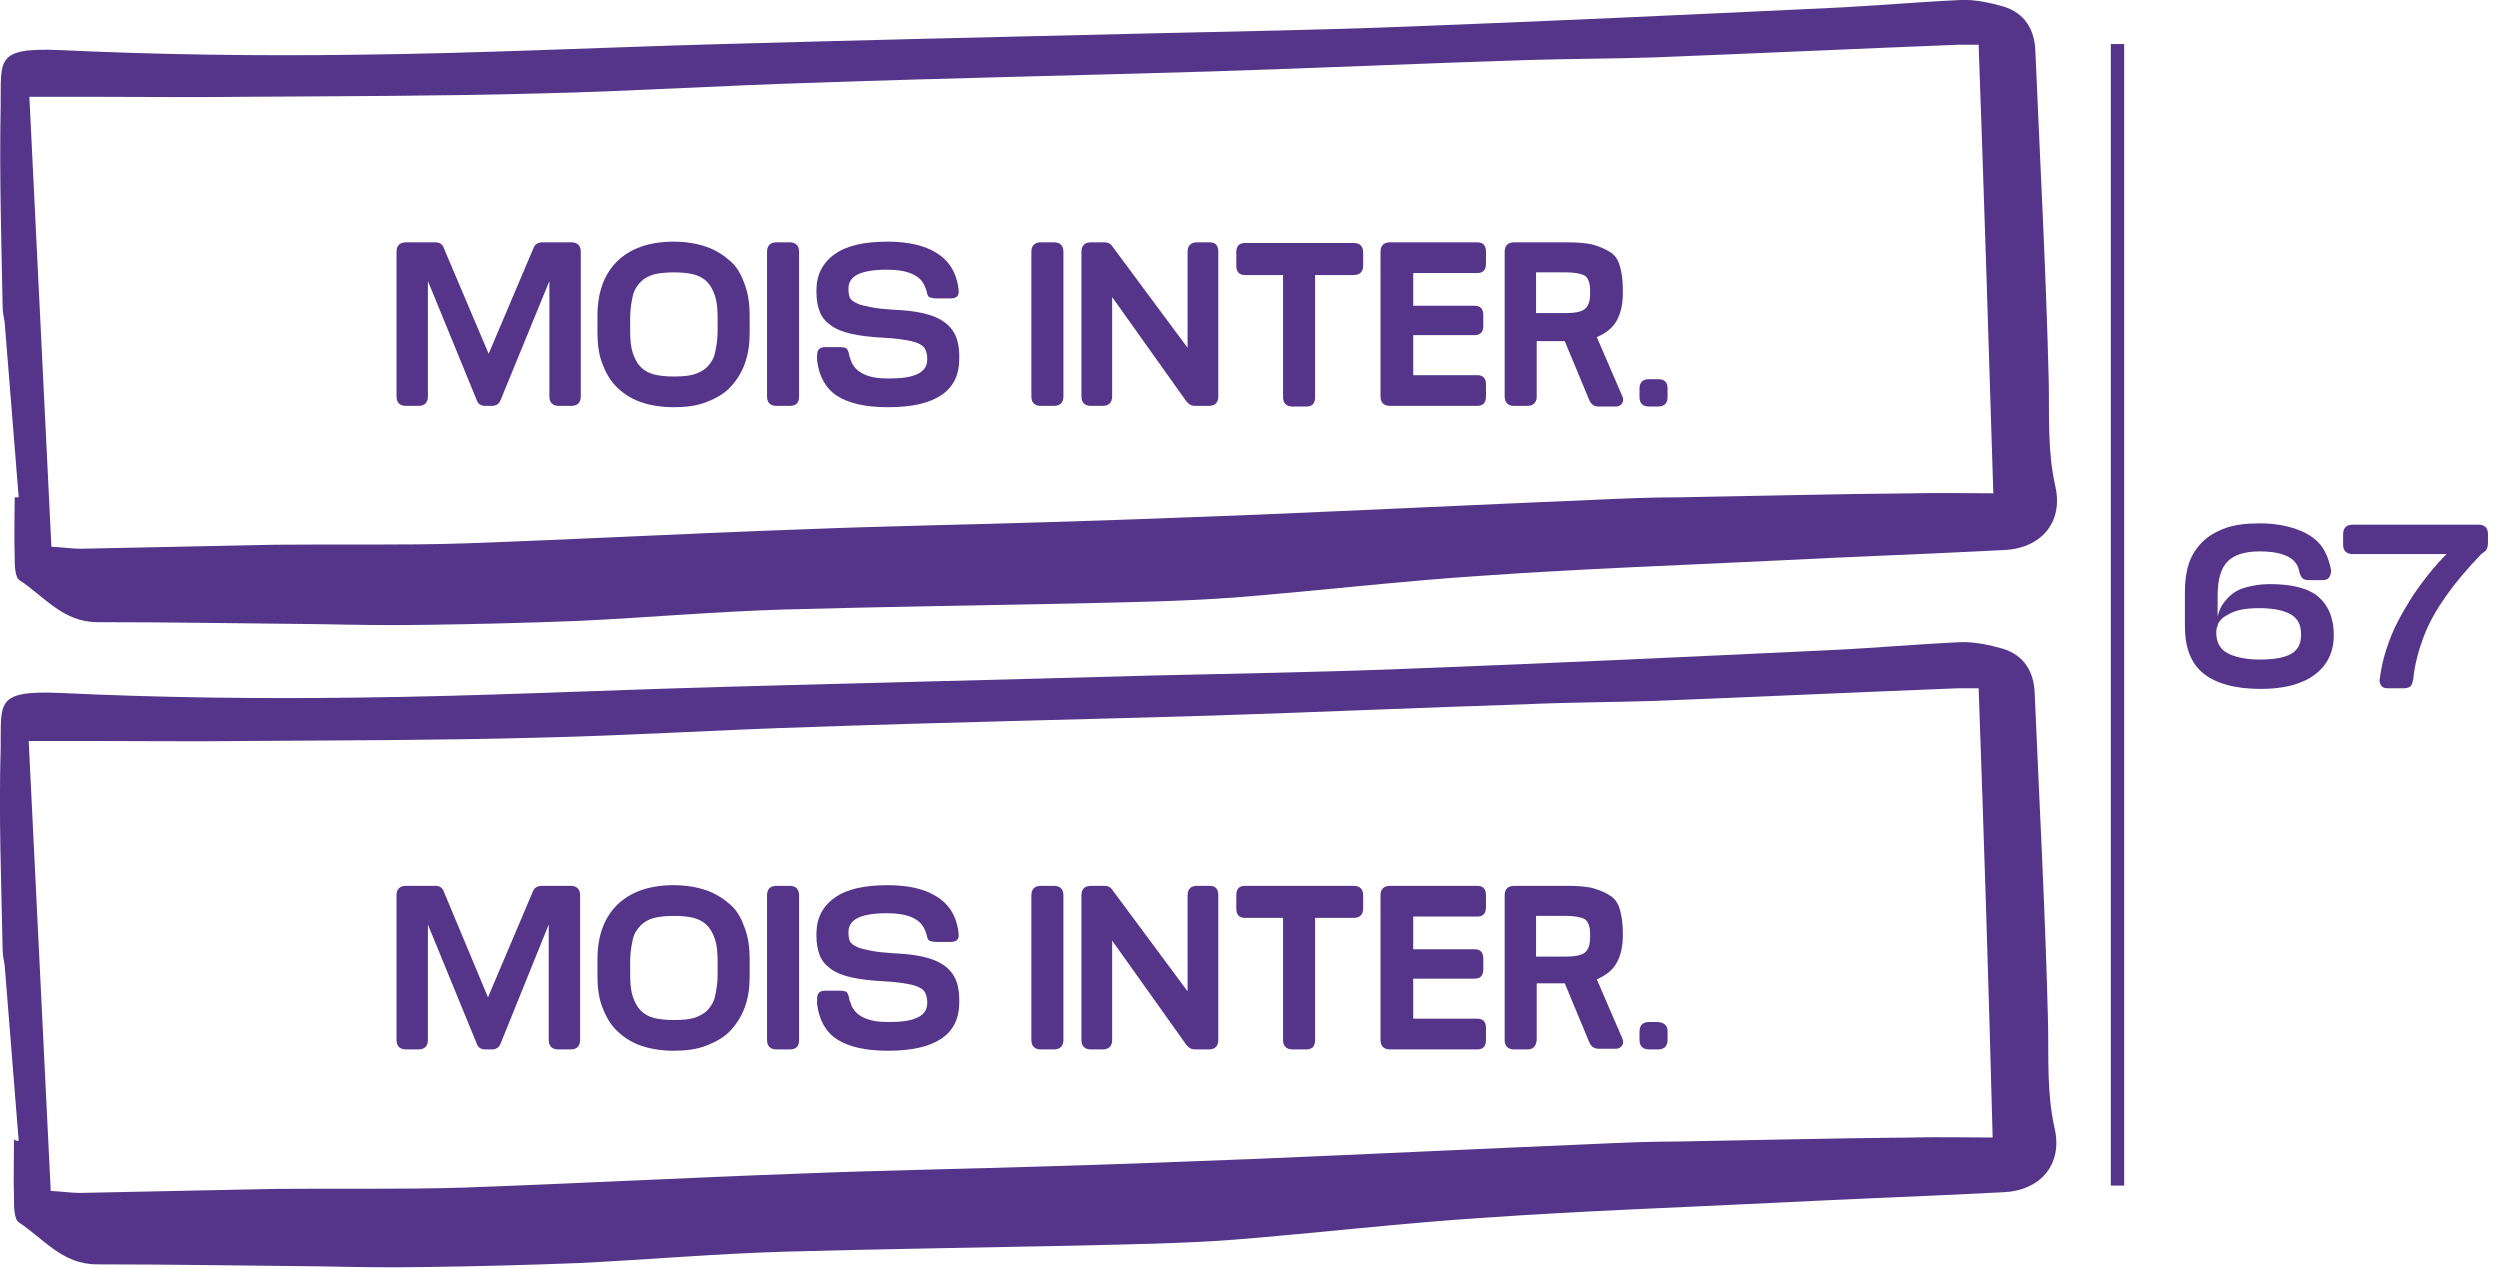 <?xml version="1.0" encoding="utf-8"?>
<!-- Generator: Adobe Illustrator 19.1.0, SVG Export Plug-In . SVG Version: 6.00 Build 0)  -->
<svg version="1.1" id="Calque_1" xmlns="http://www.w3.org/2000/svg" xmlns:xlink="http://www.w3.org/1999/xlink" x="0px" y="0px"
	 viewBox="0 0 374.5 190" style="enable-background:new 0 0 374.5 190;" xml:space="preserve">
<style type="text/css">
	.st0{fill:#72B52B;}
	.st1{fill:#71519B;}
	.st2{fill:#C0BFBF;}
	.st3{fill:#EDE5F2;}
	.st4{fill:none;stroke:#72B52B;stroke-width:4;stroke-linecap:round;stroke-miterlimit:10;}
	.st5{fill:none;stroke:#71519B;stroke-width:4;stroke-linecap:round;stroke-miterlimit:10;}
	.st6{fill:#6EA1C1;}
	.st7{fill:#BFBEBE;}
	.st8{fill:#55358A;}
	.st9{fill:#FFFFFF;}
	.st10{fill:#FFFFFF;stroke:#71519B;stroke-width:3;stroke-miterlimit:10;}
	.st11{fill:#FFFFFF;stroke:#72B52B;stroke-width:3;stroke-miterlimit:10;}
	.st12{fill:none;stroke:#FFFFFF;stroke-width:3;stroke-miterlimit:10;}
	.st13{fill:#F2BF00;}
	.st14{fill:#93C01F;}
	.st15{fill:none;stroke:#55358A;stroke-width:2;stroke-miterlimit:10;}
</style>
<g>
	<path class="st8" d="M2.8,74.5C2.1,65.8,1.4,57,0.7,48.3c-0.1-0.7-0.3-1.5-0.3-2.2C0.2,36-0.1,25.9,0.1,15.8C0.2,9-0.8,7.1,8.9,7.5
		c14.8,0.7,29.7,0.9,44.5,0.7C71.7,8,89.9,7.1,108.2,6.6C129.6,6,151,5.5,172.4,5c12.6-0.3,25.3-0.5,37.9-1
		c21.2-0.8,42.5-1.8,63.7-2.8c6.6-0.3,13.2-0.9,19.7-1.2c2.1-0.1,4.4,0.4,6.5,1c3.1,1,4.6,3.4,4.7,6.7c0.7,16.5,1.6,32.9,2,49.4
		c0.1,5.3-0.2,10.5,1,15.8c1.2,5.4-2.2,9.3-7.8,9.5c-11.5,0.6-23,1-34.6,1.6c-14.3,0.7-28.5,1.2-42.8,2.2
		c-12.6,0.8-25.1,2.3-37.7,3.3c-8,0.6-16,0.7-24,0.9c-14.5,0.3-29,0.5-43.4,0.9c-10.2,0.3-20.5,1.2-30.7,1.7
		c-7.7,0.3-15.4,0.5-23.1,0.6c-5.3,0.1-10.6,0-15.8-0.1c-11.1-0.1-22.3-0.3-33.4-0.3c-5.2,0-8-3.9-11.7-6.3
		c-0.7-0.5-0.7-2.4-0.7-3.6c-0.1-2.9,0-5.9,0-8.8C2.4,74.5,2.6,74.5,2.8,74.5z M296.4,6.7c-1.2,0-2.1,0-3,0
		c-15.2,0.6-30.4,1.3-45.6,1.9C241.5,8.8,235,8.8,228.6,9c-15.7,0.5-31.4,1.2-47.1,1.7c-19.9,0.6-39.8,1-59.7,1.7
		c-13.7,0.4-27.4,1.3-41.1,1.6c-14.6,0.4-29.3,0.4-43.9,0.5c-7.7,0.1-15.4,0-23.1,0c-2.9,0-5.7,0-9.3,0c1.1,22.6,2.2,45,3.3,67.4
		c1.8,0.1,3.1,0.3,4.4,0.3c9.7-0.2,19.4-0.4,29.1-0.6c9.5-0.1,19,0.1,28.4-0.2c16.8-0.6,33.7-1.5,50.5-2.1
		c12.5-0.5,24.9-0.7,37.4-1.1c10.3-0.3,20.5-0.7,30.8-1.1c16.6-0.7,33.3-1.5,49.9-2.2c4.4-0.2,8.8-0.4,13.2-0.4
		c11.7-0.2,23.4-0.5,35.1-0.6c4.1-0.1,8.3,0,12.1,0C297.9,51.1,297.2,29.2,296.4,6.7z"/>
	<g>
		<g>
			<path class="st8" d="M73.7,60.8h-1c-0.7,0-1.1-0.3-1.3-0.9l-7.3-17.8v17.3c0,0.9-0.5,1.4-1.4,1.4h-1.9c-0.9,0-1.4-0.5-1.4-1.4
				V37.7c0-0.9,0.5-1.4,1.4-1.4h4.4c0.7,0,1.1,0.3,1.3,0.9L73.2,53l6.7-15.8c0.2-0.6,0.7-0.9,1.4-0.9h4.3c0.9,0,1.4,0.5,1.4,1.4
				v21.7c0,0.9-0.5,1.4-1.4,1.4h-1.9c-0.9,0-1.4-0.5-1.4-1.4V42.1L75,59.9C74.8,60.5,74.3,60.8,73.7,60.8z"/>
			<path class="st8" d="M112.3,47.3v2.5c0,1.7-0.2,3.2-0.7,4.6s-1.2,2.5-2.1,3.5s-2.1,1.7-3.6,2.3s-3.1,0.8-5,0.8
				c-1.9,0-3.6-0.3-5-0.8s-2.6-1.3-3.6-2.3s-1.6-2.2-2.1-3.5s-0.7-2.9-0.7-4.6v-2.5c0-3.5,1-6.2,2.9-8.1s4.7-3,8.5-3
				c1.9,0,3.6,0.3,5,0.8s2.6,1.3,3.6,2.2s1.6,2.1,2.1,3.5S112.3,45.6,112.3,47.3z M107.5,49.6v-2c0-1.3-0.1-2.4-0.4-3.3
				s-0.7-1.6-1.2-2.1s-1.2-0.9-2-1.1s-1.8-0.3-2.9-0.3c-1.2,0-2.2,0.1-3,0.3s-1.5,0.6-2,1.1s-1,1.2-1.2,2.1s-0.4,2-0.4,3.3v2
				c0,1.3,0.1,2.4,0.4,3.3s0.7,1.6,1.2,2.1s1.2,0.9,2,1.1s1.8,0.3,3,0.3s2.2-0.1,2.9-0.3s1.5-0.6,2-1.1s1-1.2,1.2-2.1
				S107.5,50.9,107.5,49.6z"/>
			<path class="st8" d="M118.3,60.8h-2c-0.9,0-1.4-0.5-1.4-1.4V37.7c0-0.9,0.5-1.4,1.4-1.4h2c0.9,0,1.4,0.5,1.4,1.4v21.7
				C119.7,60.3,119.3,60.8,118.3,60.8z"/>
			<path class="st8" d="M133.8,46.4c2.5,0.1,4.4,0.4,5.8,0.9c1.4,0.5,2.4,1.2,3.1,2.2s1,2.3,1,4v0.2c0,2.5-0.9,4.3-2.7,5.5
				c-1.8,1.2-4.4,1.8-8,1.8c-3.4,0-5.9-0.6-7.6-1.7c-1.7-1.1-2.7-2.9-3-5.3c0-0.1,0-0.2,0-0.4s0-0.3,0-0.4c0-0.8,0.4-1.2,1.2-1.2
				h2.2c0.5,0,0.9,0.1,1,0.2c0.2,0.2,0.3,0.5,0.4,0.9c0,0.2,0.1,0.5,0.2,0.7c0.3,1,0.9,1.7,1.9,2.2s2.2,0.7,3.8,0.7
				c2,0,3.4-0.2,4.4-0.7c1-0.5,1.4-1.2,1.4-2.2v-0.1c0-0.7-0.2-1.3-0.5-1.7c-0.4-0.4-1-0.7-1.9-0.9s-2.2-0.4-4-0.5
				c-2-0.1-3.7-0.3-5-0.6c-1.3-0.3-2.3-0.7-3.1-1.3s-1.3-1.2-1.6-2c-0.3-0.8-0.5-1.7-0.5-2.9v-0.3c0-2.3,0.9-4.1,2.7-5.4
				c1.8-1.3,4.4-1.9,8-1.9c3.1,0,5.6,0.6,7.3,1.7c1.8,1.1,2.8,2.7,3.2,4.8c0,0.2,0.1,0.5,0.1,0.8c0.1,0.8-0.3,1.2-1.2,1.2h-2.1
				c-0.5,0-0.9-0.1-1.1-0.2c-0.2-0.1-0.3-0.4-0.4-0.9c-0.1-0.3-0.2-0.6-0.3-0.8c-0.7-1.6-2.6-2.4-5.6-2.4c-3.9,0-5.8,0.9-5.8,2.8
				v0.2c0,0.5,0.1,0.9,0.2,1.2c0.2,0.3,0.5,0.6,1,0.8c0.5,0.3,1.2,0.4,2.1,0.6S132.4,46.3,133.8,46.4z"/>
			<path class="st8" d="M157.9,60.8h-2c-0.9,0-1.4-0.5-1.4-1.4V37.7c0-0.9,0.5-1.4,1.4-1.4h2c0.9,0,1.4,0.5,1.4,1.4v21.7
				C159.3,60.3,158.8,60.8,157.9,60.8z"/>
			<path class="st8" d="M181.1,60.8H179c-0.5,0-0.9-0.2-1.3-0.7l-11.1-15.6v14.9c0,0.9-0.5,1.4-1.4,1.4h-1.8c-0.9,0-1.4-0.5-1.4-1.4
				V37.7c0-0.9,0.5-1.4,1.4-1.4h2c0.6,0,1,0.2,1.3,0.7l11.2,15.1V37.7c0-0.9,0.5-1.4,1.4-1.4h1.9c0.9,0,1.3,0.5,1.3,1.4v21.7
				C182.5,60.3,182,60.8,181.1,60.8z"/>
			<path class="st8" d="M192.3,41.2h-5.8c-0.9,0-1.3-0.5-1.3-1.4v-2c0-0.9,0.4-1.4,1.3-1.4h16.3c0.9,0,1.4,0.5,1.4,1.4v2
				c0,0.9-0.5,1.4-1.4,1.4H197v18.3c0,0.9-0.4,1.4-1.3,1.4h-2.1c-0.9,0-1.4-0.5-1.4-1.4V41.2z"/>
			<path class="st8" d="M221.3,60.8h-13.1c-0.9,0-1.4-0.5-1.4-1.4V37.7c0-0.9,0.5-1.4,1.4-1.4h13.1c0.9,0,1.3,0.5,1.3,1.4v1.8
				c0,0.9-0.4,1.4-1.3,1.4h-9.6v4.9h9.2c0.9,0,1.3,0.5,1.3,1.4v1.6c0,0.9-0.4,1.4-1.3,1.4h-9.2v6h9.6c0.9,0,1.3,0.5,1.3,1.4v1.8
				C222.6,60.3,222.2,60.8,221.3,60.8z"/>
			<path class="st8" d="M228.8,60.8h-2c-0.9,0-1.4-0.5-1.4-1.4V37.7c0-0.9,0.5-1.4,1.4-1.4h7.9c1.7,0,3.1,0.1,4.1,0.4
				s1.9,0.7,2.6,1.2s1.1,1.3,1.3,2.1s0.4,1.9,0.4,3.2V44c0,1.5-0.3,2.9-0.9,4s-1.6,1.9-3,2.5l3.8,8.8c0.2,0.4,0.2,0.8,0,1.1
				s-0.5,0.5-0.9,0.5h-2.6c-0.7,0-1.1-0.3-1.4-0.9l-3.7-8.9h-4.2v8.5C230.1,60.3,229.7,60.8,228.8,60.8z M234.6,40.8h-4.5v6.1h4.5
				c1.3,0,2.3-0.2,2.8-0.6s0.8-1.1,0.8-2.3v-0.5c0-1.1-0.3-1.9-0.8-2.2S235.9,40.8,234.6,40.8z"/>
			<path class="st8" d="M249.8,58.2v1.3c0,0.9-0.5,1.4-1.4,1.4H247c-0.9,0-1.4-0.5-1.4-1.4v-1.3c0-0.9,0.5-1.4,1.4-1.4h1.4
				C249.3,56.8,249.8,57.2,249.8,58.2z"/>
		</g>
	</g>
	<path class="st8" d="M2.8,170.9c-0.7-8.8-1.4-17.5-2.1-26.3c-0.1-0.7-0.3-1.5-0.3-2.2c-0.2-10.1-0.6-20.2-0.3-30.3
		c0.1-6.8-0.9-8.7,8.8-8.3c14.8,0.7,29.7,0.9,44.5,0.7c18.3-0.2,36.6-1.1,54.8-1.6c21.4-0.6,42.8-1.1,64.1-1.7
		c12.6-0.3,25.3-0.5,37.9-1c21.2-0.8,42.5-1.8,63.7-2.8c6.6-0.3,13.2-0.9,19.7-1.2c2.1-0.1,4.4,0.4,6.5,1c3.1,1,4.6,3.4,4.7,6.7
		c0.7,16.5,1.6,32.9,2,49.4c0.1,5.3-0.2,10.5,1,15.8c1.2,5.4-2.2,9.3-7.8,9.5c-11.5,0.6-23,1-34.6,1.6c-14.3,0.7-28.5,1.2-42.8,2.2
		c-12.6,0.8-25.1,2.3-37.7,3.3c-8,0.6-16,0.7-24,0.9c-14.5,0.3-29,0.5-43.4,0.9c-10.2,0.3-20.5,1.2-30.7,1.7
		c-7.7,0.3-15.4,0.5-23.1,0.6c-5.3,0.1-10.6,0-15.8-0.1c-11.1-0.1-22.3-0.3-33.4-0.3c-5.2,0-8-3.9-11.7-6.3
		c-0.7-0.5-0.7-2.4-0.7-3.6c-0.1-2.9,0-5.9,0-8.8C2.4,170.9,2.6,170.9,2.8,170.9z M296.4,103.1c-1.2,0-2.1,0-3,0
		c-15.2,0.6-30.4,1.3-45.6,1.9c-6.4,0.2-12.8,0.2-19.3,0.5c-15.7,0.5-31.4,1.2-47.1,1.7c-19.9,0.6-39.8,1-59.7,1.7
		c-13.7,0.4-27.4,1.3-41.1,1.6c-14.6,0.4-29.3,0.4-43.9,0.5c-7.7,0.1-15.4,0-23.1,0c-2.9,0-5.7,0-9.3,0c1.1,22.6,2.2,45,3.3,67.4
		c1.8,0.1,3.1,0.3,4.4,0.3c9.7-0.2,19.4-0.4,29.1-0.6c9.5-0.1,19,0.1,28.4-0.2c16.8-0.6,33.7-1.5,50.5-2.1
		c12.5-0.5,24.9-0.7,37.4-1.1c10.3-0.3,20.5-0.7,30.8-1.1c16.6-0.7,33.3-1.5,49.9-2.2c4.4-0.2,8.8-0.4,13.2-0.4
		c11.7-0.2,23.4-0.5,35.1-0.6c4.1-0.1,8.3,0,12.1,0C297.9,147.5,297.2,125.5,296.4,103.1z"/>
	<g>
		<g>
			<path class="st8" d="M73.7,157.2h-1c-0.7,0-1.1-0.3-1.3-0.9l-7.3-17.8v17.3c0,0.9-0.5,1.4-1.4,1.4h-1.9c-0.9,0-1.4-0.5-1.4-1.4
				v-21.7c0-0.9,0.5-1.4,1.4-1.4h4.4c0.7,0,1.1,0.3,1.3,0.9l6.6,15.8l6.7-15.8c0.2-0.6,0.7-0.9,1.4-0.9h4.3c0.9,0,1.4,0.5,1.4,1.4
				v21.7c0,0.9-0.5,1.4-1.4,1.4h-1.9c-0.9,0-1.4-0.5-1.4-1.4v-17.3L75,156.3C74.8,156.9,74.3,157.2,73.7,157.2z"/>
			<path class="st8" d="M112.3,143.7v2.5c0,1.7-0.2,3.2-0.7,4.6s-1.2,2.5-2.1,3.5s-2.1,1.7-3.6,2.3s-3.1,0.8-5,0.8
				c-1.9,0-3.6-0.3-5-0.8s-2.6-1.3-3.6-2.3s-1.6-2.2-2.1-3.5s-0.7-2.9-0.7-4.6v-2.5c0-3.5,1-6.2,2.9-8.1s4.7-3,8.5-3
				c1.9,0,3.6,0.3,5,0.8s2.6,1.3,3.6,2.2s1.6,2.1,2.1,3.5S112.3,142,112.3,143.7z M107.5,146v-2c0-1.3-0.1-2.4-0.4-3.3
				s-0.7-1.6-1.2-2.1s-1.2-0.9-2-1.1s-1.8-0.3-2.9-0.3c-1.2,0-2.2,0.1-3,0.3s-1.5,0.6-2,1.1s-1,1.2-1.2,2.1s-0.4,2-0.4,3.3v2
				c0,1.3,0.1,2.4,0.4,3.3s0.7,1.6,1.2,2.1s1.2,0.9,2,1.1s1.8,0.3,3,0.3s2.2-0.1,2.9-0.3s1.5-0.6,2-1.1s1-1.2,1.2-2.1
				S107.5,147.3,107.5,146z"/>
			<path class="st8" d="M118.3,157.2h-2c-0.9,0-1.4-0.5-1.4-1.4v-21.7c0-0.9,0.5-1.4,1.4-1.4h2c0.9,0,1.4,0.5,1.4,1.4v21.7
				C119.7,156.7,119.3,157.2,118.3,157.2z"/>
			<path class="st8" d="M133.8,142.8c2.5,0.1,4.4,0.4,5.8,0.9c1.4,0.5,2.4,1.2,3.1,2.2s1,2.3,1,4v0.2c0,2.5-0.9,4.3-2.7,5.5
				c-1.8,1.2-4.4,1.8-8,1.8c-3.4,0-5.9-0.6-7.6-1.7c-1.7-1.1-2.7-2.9-3-5.3c0-0.1,0-0.2,0-0.4s0-0.3,0-0.4c0-0.8,0.4-1.2,1.2-1.2
				h2.2c0.5,0,0.9,0.1,1,0.2c0.2,0.2,0.3,0.5,0.4,0.9c0,0.2,0.1,0.5,0.2,0.7c0.3,1,0.9,1.7,1.9,2.2s2.2,0.7,3.8,0.7
				c2,0,3.4-0.2,4.4-0.7c1-0.5,1.4-1.2,1.4-2.2v-0.1c0-0.7-0.2-1.3-0.5-1.7c-0.4-0.4-1-0.7-1.9-0.9s-2.2-0.4-4-0.5
				c-2-0.1-3.7-0.3-5-0.6c-1.3-0.3-2.3-0.7-3.1-1.3s-1.3-1.2-1.6-2c-0.3-0.8-0.5-1.7-0.5-2.9v-0.3c0-2.3,0.9-4.1,2.7-5.4
				c1.8-1.3,4.4-1.9,8-1.9c3.1,0,5.6,0.6,7.3,1.7c1.8,1.1,2.8,2.7,3.2,4.8c0,0.2,0.1,0.5,0.1,0.8c0.1,0.8-0.3,1.2-1.2,1.2h-2.1
				c-0.5,0-0.9-0.1-1.1-0.2c-0.2-0.1-0.3-0.4-0.4-0.9c-0.1-0.3-0.2-0.6-0.3-0.8c-0.7-1.6-2.6-2.4-5.6-2.4c-3.9,0-5.8,0.9-5.8,2.8
				v0.2c0,0.5,0.1,0.9,0.2,1.2c0.2,0.3,0.5,0.6,1,0.8c0.5,0.3,1.2,0.4,2.1,0.6S132.4,142.7,133.8,142.8z"/>
			<path class="st8" d="M157.9,157.2h-2c-0.9,0-1.4-0.5-1.4-1.4v-21.7c0-0.9,0.5-1.4,1.4-1.4h2c0.9,0,1.4,0.5,1.4,1.4v21.7
				C159.3,156.7,158.8,157.2,157.9,157.2z"/>
			<path class="st8" d="M181.1,157.2H179c-0.5,0-0.9-0.2-1.3-0.7l-11.1-15.6v14.9c0,0.9-0.5,1.4-1.4,1.4h-1.8
				c-0.9,0-1.4-0.5-1.4-1.4v-21.7c0-0.9,0.5-1.4,1.4-1.4h2c0.6,0,1,0.2,1.3,0.7l11.2,15.1v-14.4c0-0.9,0.5-1.4,1.4-1.4h1.9
				c0.9,0,1.3,0.5,1.3,1.4v21.7C182.5,156.7,182,157.2,181.1,157.2z"/>
			<path class="st8" d="M192.3,137.5h-5.8c-0.9,0-1.3-0.5-1.3-1.4v-2c0-0.9,0.4-1.4,1.3-1.4h16.3c0.9,0,1.4,0.5,1.4,1.4v2
				c0,0.9-0.5,1.4-1.4,1.4H197v18.3c0,0.9-0.4,1.4-1.3,1.4h-2.1c-0.9,0-1.4-0.5-1.4-1.4V137.5z"/>
			<path class="st8" d="M221.3,157.2h-13.1c-0.9,0-1.4-0.5-1.4-1.4v-21.7c0-0.9,0.5-1.4,1.4-1.4h13.1c0.9,0,1.3,0.5,1.3,1.4v1.8
				c0,0.9-0.4,1.4-1.3,1.4h-9.6v4.9h9.2c0.9,0,1.3,0.5,1.3,1.4v1.6c0,0.9-0.4,1.4-1.3,1.4h-9.2v6h9.6c0.9,0,1.3,0.5,1.3,1.4v1.8
				C222.6,156.7,222.2,157.2,221.3,157.2z"/>
			<path class="st8" d="M228.8,157.2h-2c-0.9,0-1.4-0.5-1.4-1.4v-21.7c0-0.9,0.5-1.4,1.4-1.4h7.9c1.7,0,3.1,0.1,4.1,0.4
				s1.9,0.7,2.6,1.2s1.1,1.3,1.3,2.1s0.4,1.9,0.4,3.2v0.6c0,1.5-0.3,2.9-0.9,4s-1.6,1.9-3,2.5l3.8,8.8c0.2,0.4,0.2,0.8,0,1.1
				s-0.5,0.5-0.9,0.5h-2.6c-0.7,0-1.1-0.3-1.4-0.9l-3.7-8.9h-4.2v8.5C230.1,156.7,229.7,157.2,228.8,157.2z M234.6,137.2h-4.5v6.1
				h4.5c1.3,0,2.3-0.2,2.8-0.6s0.8-1.1,0.8-2.3v-0.5c0-1.1-0.3-1.9-0.8-2.2S235.9,137.2,234.6,137.2z"/>
			<path class="st8" d="M249.8,154.5v1.3c0,0.9-0.5,1.4-1.4,1.4H247c-0.9,0-1.4-0.5-1.4-1.4v-1.3c0-0.9,0.5-1.4,1.4-1.4h1.4
				C249.3,153.2,249.8,153.6,249.8,154.5z"/>
		</g>
	</g>
	<line class="st15" x1="317.2" y1="6.6" x2="317.2" y2="177.6"/>
	<g>
		<path class="st8" d="M332,93.9c0-0.9,0.2-1.7,0.5-2.5c0.3-0.8,0.8-1.4,1.4-2c0.6-0.6,1.4-1.1,2.5-1.4s2.2-0.5,3.6-0.5
			c3.3,0,5.8,0.6,7.3,1.9s2.3,3.2,2.3,5.7v0.1c0,2.5-1,4.5-2.9,5.9c-1.9,1.4-4.6,2.1-8,2.1c-3.9,0-6.7-0.8-8.6-2.3
			c-1.9-1.5-2.8-3.9-2.8-7.1v-5.2c0-1.6,0.2-3,0.6-4.2s1.1-2.3,2-3.2s2.1-1.6,3.5-2.1s3.1-0.7,5.1-0.7c2.4,0,4.4,0.4,6.1,1.1
			s2.9,1.7,3.6,3c0.5,0.9,0.8,1.9,1,2.9c0,0.5-0.1,0.8-0.3,1.1s-0.5,0.4-1,0.4h-2.1c-0.4,0-0.7-0.1-0.9-0.3s-0.4-0.6-0.5-1.1
			c-0.1-0.6-0.4-1.1-0.7-1.4c-0.9-1-2.7-1.5-5.2-1.5c-2.2,0-3.8,0.5-4.8,1.5c-1,1-1.5,2.7-1.5,5.2V93.9z M332,94.7v0.1
			c0,1.3,0.5,2.4,1.6,3s2.7,1,4.9,1c2.2,0,3.8-0.3,4.8-0.9c1-0.6,1.4-1.6,1.4-2.8V95c0-1.4-0.5-2.4-1.6-3s-2.6-0.9-4.7-0.9
			c-2,0-3.6,0.3-4.7,1C332.5,92.7,332,93.6,332,94.7z"/>
		<path class="st8" d="M371.7,83c-2.2,2.3-3.9,4.3-5.3,6.3s-2.5,3.9-3.3,6s-1.4,4.3-1.6,6.5c-0.1,0.4-0.2,0.8-0.4,1s-0.6,0.3-1,0.3
			h-2.4c-0.5,0-0.8-0.1-1-0.4c-0.2-0.3-0.3-0.6-0.2-1.1c0.2-1.5,0.5-2.9,1-4.4c0.5-1.5,1-2.8,1.7-4.1c0.6-1.2,1.4-2.5,2.2-3.8
			c0.8-1.2,1.7-2.4,2.5-3.4s1.7-2,2.6-2.9h-14.1c-0.9,0-1.4-0.5-1.4-1.4V80c0-0.9,0.5-1.4,1.4-1.4h18.9c0.9,0,1.4,0.5,1.4,1.4v1.3
			c0,0.4-0.1,0.8-0.2,1S372,82.8,371.7,83z"/>
	</g>
</g>
</svg>
